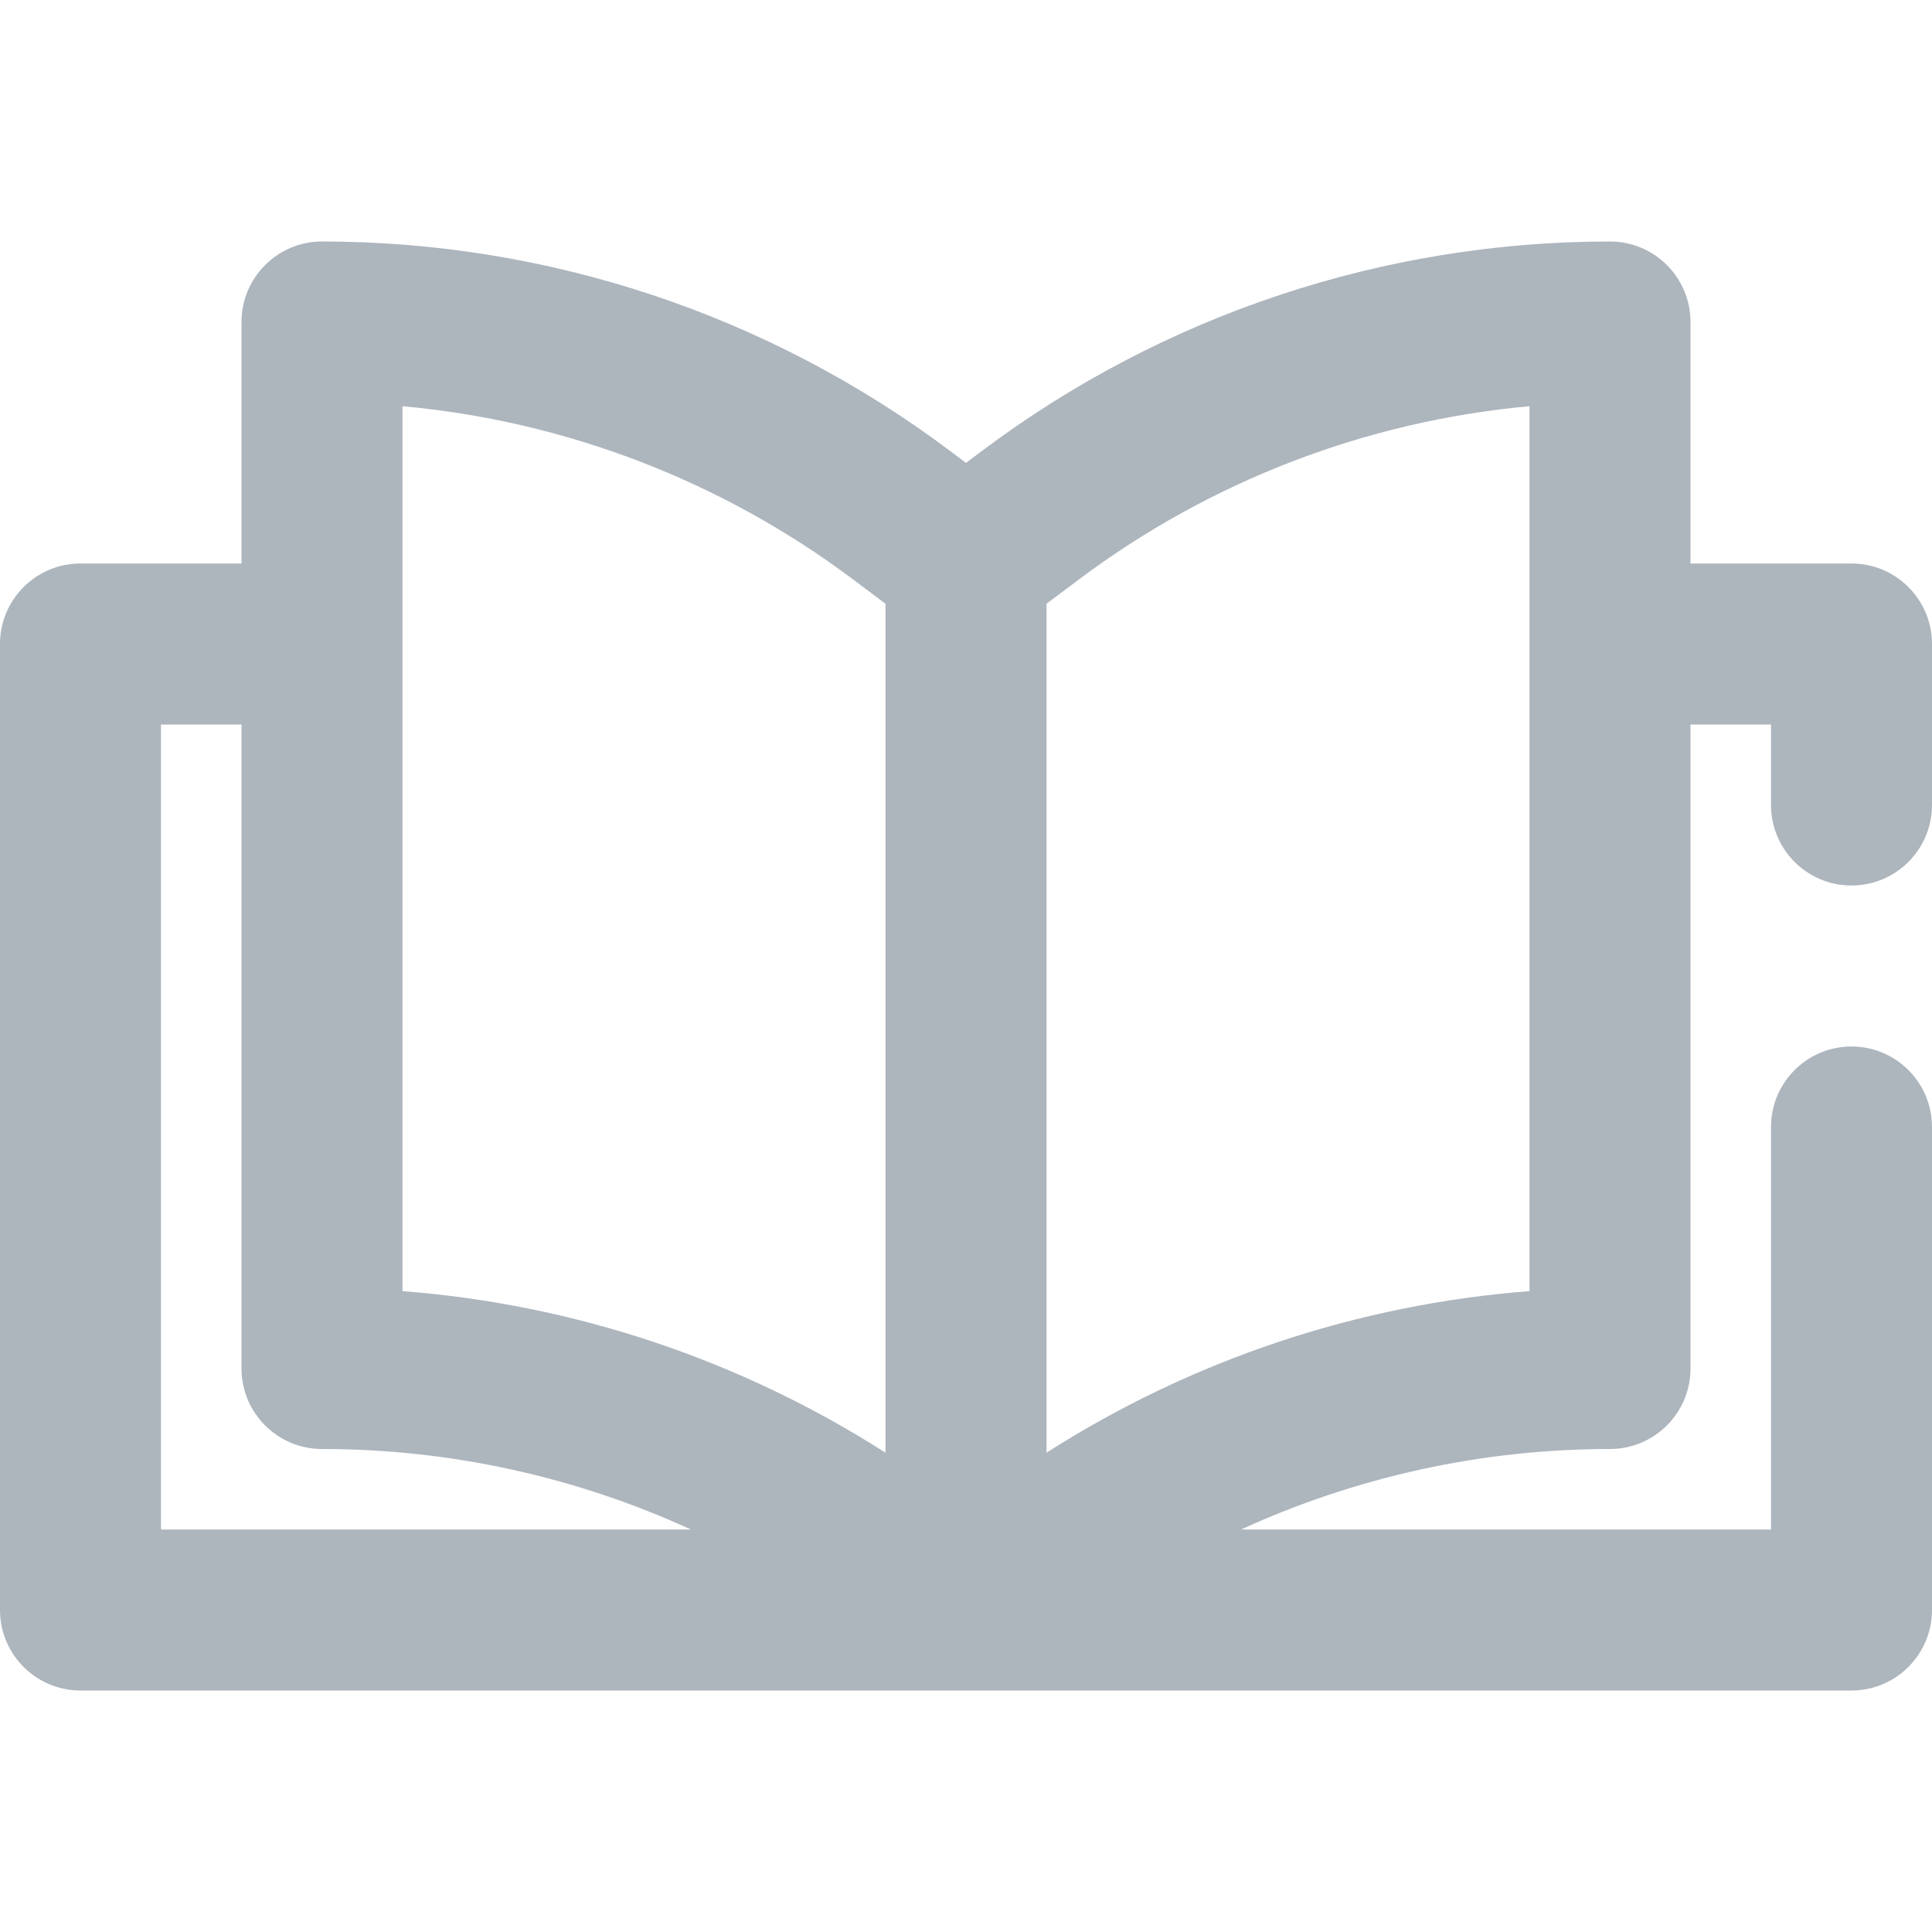<?xml version="1.0" encoding="UTF-8"?>
<svg width="24px" height="24px" viewBox="0 0 24 24" version="1.1" xmlns="http://www.w3.org/2000/svg" xmlns:xlink="http://www.w3.org/1999/xlink">
    <!-- Generator: Sketch 56.3 (81716) - https://sketch.com -->
    <title>Icon/book</title>
    <desc>Created with Sketch.</desc>
    <g id="Icon/book" stroke="none" stroke-width="1" fill="none" fill-rule="evenodd">
        <path d="M11,7.5 L10.6,7.2 C8.964,5.973 7.024,5.23 5,5.046 L5,16.039 C7.134,16.203 9.196,16.893 11,18.046 L11,7.5 Z M13,7.5 L13,18.046 C14.804,16.893 16.866,16.203 19,16.039 L19,5.046 C16.976,5.23 15.036,5.973 13.4,7.2 L13,7.5 Z M3,7 L3,4 C3,3.448 3.448,3 4,3 C6.813,3 9.55,3.912 11.8,5.6 L12,5.75 L12.2,5.6 C14.45,3.912 17.187,3 20,3 C20.552,3 21,3.448 21,4 L21,7 L23,7 C23.552,7 24,7.448 24,8 L24,10 C24,10.552 23.552,11 23,11 C22.448,11 22,10.552 22,10 L22,9 L21,9 L21,17 C21,17.552 20.552,18 20,18 C18.409,18 16.847,18.345 15.417,19 L22,19 L22,14 C22,13.448 22.448,13 23,13 C23.552,13 24,13.448 24,14 L24,20 C24,20.552 23.552,21 23,21 L1,21 C0.448,21 0,20.552 0,20 L0,8 C0,7.448 0.448,7 1,7 L3,7 Z M3,9 L2,9 L2,19 L8.583,19 C7.153,18.345 5.591,18 4,18 C3.448,18 3,17.552 3,17 L3,9 Z" id="Icon" fill="#ADB5BD"></path>
    </g>
</svg>